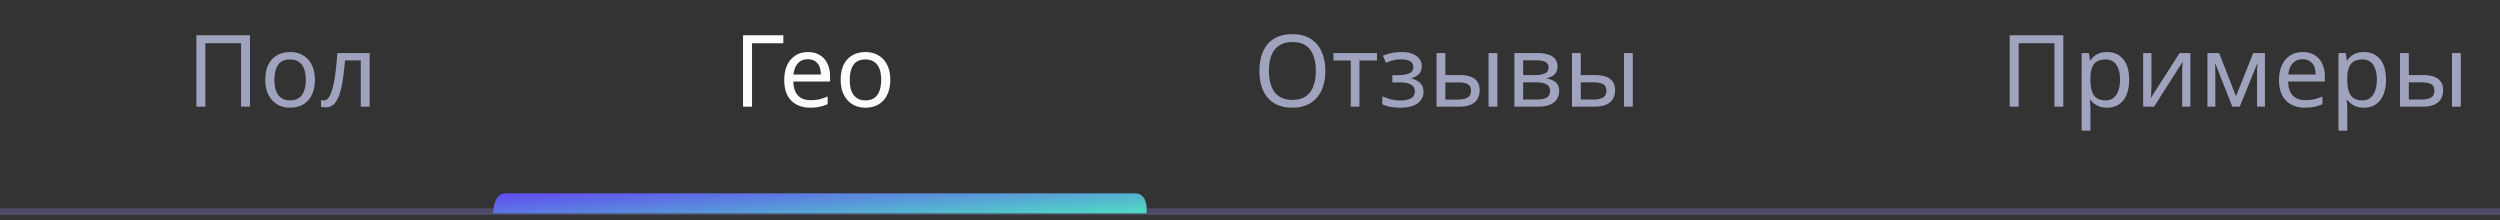 <svg width="375" height="33" viewBox="0 0 375 33" fill="none" xmlns="http://www.w3.org/2000/svg"><rect x="0" y="0" width="375" height="33" fill="#333333" stroke="none"/><g clip-path="url(#clip0_75_3854)"><g clip-path="url(#clip1_75_3854)"><path stroke="#4E4B66" d="M-6.001 31.75H471"/><path d="M170.255 29c1.703 0 1.845 2 1.703 3H74c0-2.4 1.136-3 1.704-3h94.551z" fill="url(#paint0_linear_75_3854)"/><path d="M117.5 5.29v1.2h-4.695V16h-1.35V5.29h6.045zm3.692 2.52c.69 0 1.28.15 1.77.45.5.3.88.725 1.14 1.275.27.54.405 1.175.405 1.905v.795h-5.505c.02.91.25 1.605.69 2.085.45.47 1.075.705 1.875.705.51 0 .96-.045 1.35-.135.4-.1.81-.24 1.23-.42v1.155c-.41.18-.815.31-1.215.39-.4.09-.875.135-1.425.135-.76 0-1.435-.155-2.025-.465a3.303 3.303 0 01-1.365-1.38c-.32-.62-.48-1.375-.48-2.265 0-.88.145-1.635.435-2.265.3-.63.715-1.115 1.245-1.455.54-.34 1.165-.51 1.875-.51zm-.015 1.08c-.63 0-1.13.205-1.5.615-.36.4-.575.96-.645 1.68h4.095c0-.46-.07-.86-.21-1.2a1.695 1.695 0 00-.645-.795c-.28-.2-.645-.3-1.095-.3zm12.366 3.075c0 .67-.09 1.265-.27 1.785-.17.51-.42.945-.75 1.305-.32.36-.715.635-1.185.825-.46.18-.975.27-1.545.27-.53 0-1.02-.09-1.47-.27-.45-.19-.84-.465-1.17-.825-.33-.36-.59-.795-.78-1.305-.18-.52-.27-1.115-.27-1.785 0-.89.15-1.64.45-2.25.3-.62.73-1.09 1.29-1.41.56-.33 1.225-.495 1.995-.495.73 0 1.37.165 1.92.495.56.32.995.79 1.305 1.41.32.61.48 1.36.48 2.25zm-6.075 0c0 .63.08 1.18.24 1.65.17.46.43.815.78 1.065.35.25.795.375 1.335.375.54 0 .985-.125 1.335-.375s.605-.605.765-1.065c.17-.47.255-1.02.255-1.65 0-.64-.085-1.185-.255-1.635-.17-.45-.43-.795-.78-1.035-.34-.25-.785-.375-1.335-.375-.82 0-1.415.27-1.785.81-.37.54-.555 1.285-.555 2.235z" fill="#FCFCFC"/><path d="M198.8 10.63c0 .83-.105 1.585-.315 2.265a4.88 4.88 0 01-.945 1.74 3.99 3.99 0 01-1.545 1.125c-.61.26-1.32.39-2.13.39-.84 0-1.57-.13-2.19-.39a4.204 4.204 0 01-1.545-1.125 4.813 4.813 0 01-.915-1.755c-.2-.68-.3-1.435-.3-2.265 0-1.1.18-2.06.54-2.88.36-.82.905-1.46 1.635-1.92.74-.46 1.67-.69 2.79-.69 1.07 0 1.97.23 2.7.69.73.45 1.28 1.09 1.65 1.92.38.82.57 1.785.57 2.895zm-8.46 0c0 .9.125 1.675.375 2.325.25.65.635 1.15 1.155 1.5.53.35 1.195.525 1.995.525.81 0 1.47-.175 1.98-.525.52-.35.905-.85 1.155-1.5s.375-1.425.375-2.325c0-1.35-.28-2.405-.84-3.165-.56-.77-1.445-1.155-2.655-1.155-.81 0-1.48.175-2.01.525-.52.34-.905.835-1.155 1.485-.25.64-.375 1.41-.375 2.31zm16.204-1.56h-2.625V16h-1.305V9.07h-2.595V7.96h6.525v1.11zm3.699-1.26c.61 0 1.14.085 1.59.255.45.16.8.4 1.05.72.25.31.375.69.375 1.14 0 .49-.135.88-.405 1.17-.27.28-.64.485-1.11.615v.06c.32.09.615.215.885.375s.485.37.645.63c.17.26.255.595.255 1.005 0 .44-.125.84-.375 1.2-.24.36-.615.645-1.125.855-.5.21-1.145.315-1.935.315-.38 0-.745-.02-1.095-.06-.34-.04-.65-.1-.93-.18-.27-.08-.51-.175-.72-.285V14.44c.34.16.74.305 1.2.435.47.13.98.195 1.53.195.4 0 .76-.045 1.08-.135.33-.09.59-.23.78-.42.19-.2.285-.47.285-.81 0-.31-.085-.56-.255-.75-.17-.2-.425-.35-.765-.45-.33-.1-.755-.15-1.275-.15h-1.08v-1.08h.87c.69 0 1.24-.09 1.65-.27.42-.19.63-.51.63-.96 0-.38-.16-.665-.48-.855-.31-.19-.76-.285-1.35-.285-.44 0-.83.045-1.17.135-.33.08-.695.205-1.095.375l-.465-1.05c.43-.19.88-.33 1.35-.42a7.72 7.72 0 011.455-.135zm5.238 8.19V7.96h1.32v3.3h2.085c.7 0 1.275.085 1.725.255.45.17.785.425 1.005.765.22.33.33.75.33 1.26 0 .5-.11.935-.33 1.305-.21.37-.545.655-1.005.855-.45.2-1.045.3-1.785.3h-3.345zm3.225-1.065c.57 0 1.035-.095 1.395-.285.36-.2.54-.545.54-1.035 0-.49-.165-.82-.495-.99-.33-.18-.805-.27-1.425-.27h-1.92v2.58h1.905zM223.281 16V7.96h1.32V16h-1.32zm10.34-6.015c0 .5-.15.89-.45 1.17-.3.28-.685.47-1.155.57v.06c.5.07.935.25 1.305.54.37.28.555.72.555 1.32 0 .34-.065.655-.195.945-.12.29-.31.54-.57.75-.26.21-.595.375-1.005.495-.41.11-.905.165-1.485.165h-3.465V7.96h3.45c.57 0 1.08.065 1.53.195.46.12.82.33 1.08.63.27.29.405.69.405 1.2zm-1.11 3.66c0-.46-.175-.79-.525-.99-.35-.2-.865-.3-1.545-.3h-1.965v2.58h1.995c.66 0 1.165-.095 1.515-.285.35-.2.525-.535.525-1.005zm-.225-3.495c0-.38-.14-.655-.42-.825-.27-.18-.715-.27-1.335-.27h-2.055v2.205h1.815c.65 0 1.145-.09 1.485-.27.34-.18.51-.46.51-.84zm3.512 5.85V7.96h1.32v3.3h2.085c.7 0 1.275.085 1.725.255.45.17.785.425 1.005.765.22.33.33.75.33 1.26 0 .5-.11.935-.33 1.305-.21.37-.545.655-1.005.855-.45.2-1.045.3-1.785.3h-3.345zm3.225-1.065c.57 0 1.035-.095 1.395-.285.36-.2.54-.545.54-1.035 0-.49-.165-.82-.495-.99-.33-.18-.805-.27-1.425-.27h-1.92v2.58h1.905zM243.598 16V7.96h1.32V16h-1.32zM301.455 16V5.29h8.04V16h-1.335V6.475h-5.355V16h-1.35zm14.617-8.19c.99 0 1.785.345 2.385 1.035.61.69.915 1.73.915 3.12 0 .91-.14 1.68-.42 2.31-.27.62-.655 1.09-1.155 1.41-.49.31-1.07.465-1.74.465a3.36 3.36 0 01-1.095-.165c-.32-.11-.595-.25-.825-.42a3.49 3.49 0 01-.57-.585h-.09c.02.17.04.385.06.645.02.26.03.485.03.675v3.3h-1.32V7.96h1.08l.18 1.095h.06c.16-.23.35-.44.57-.63.23-.19.5-.34.81-.45.32-.11.695-.165 1.125-.165zm-.24 1.11c-.54 0-.975.105-1.305.315-.33.2-.57.505-.72.915-.15.41-.23.93-.24 1.56v.255c0 .66.07 1.22.21 1.68.14.46.375.81.705 1.05.34.24.8.36 1.38.36.49 0 .89-.135 1.2-.405.32-.27.555-.635.705-1.095.16-.47.24-1.005.24-1.605 0-.92-.18-1.655-.54-2.205-.35-.55-.895-.825-1.635-.825zm6.888 3.945c0 .09-.005.22-.015.39 0 .16-.005.335-.015.525l-.03.525c-.01.16-.02.29-.03.39l4.305-6.735h1.62V16h-1.23v-4.74-.63l.03-.765c.01-.26.02-.455.03-.585L323.11 16h-1.635V7.96h1.245v4.905zm17.019-4.905V16h-1.185v-5.13c0-.21.005-.43.015-.66l.06-.675h-.045L335.959 16h-1.11l-2.55-6.465h-.045c.02.22.03.445.03.675.01.23.015.465.015.705V16h-1.185V7.96h1.755l2.535 6.465 2.58-6.465h1.755zm5.671-.15c.69 0 1.28.15 1.77.45.5.3.88.725 1.14 1.275.27.54.405 1.175.405 1.905v.795h-5.505c.02.91.25 1.605.69 2.085.45.47 1.075.705 1.875.705.51 0 .96-.045 1.35-.135.4-.1.81-.24 1.23-.42v1.155c-.41.18-.815.31-1.215.39-.4.09-.875.135-1.425.135-.76 0-1.435-.155-2.025-.465a3.303 3.303 0 01-1.365-1.38c-.32-.62-.48-1.375-.48-2.265 0-.88.145-1.635.435-2.265.3-.63.715-1.115 1.245-1.455.54-.34 1.165-.51 1.875-.51zm-.015 1.08c-.63 0-1.13.205-1.5.615-.36.4-.575.96-.645 1.68h4.095c0-.46-.07-.86-.21-1.2a1.695 1.695 0 00-.645-.795c-.28-.2-.645-.3-1.095-.3zm9.202-1.08c.99 0 1.785.345 2.385 1.035.61.69.915 1.73.915 3.12 0 .91-.14 1.68-.42 2.31-.27.62-.655 1.09-1.155 1.41-.49.31-1.07.465-1.74.465a3.36 3.36 0 01-1.095-.165c-.32-.11-.595-.25-.825-.42a3.49 3.49 0 01-.57-.585h-.09c.02.17.04.385.06.645.02.26.03.485.03.675v3.3h-1.32V7.96h1.08l.18 1.095h.06c.16-.23.35-.44.57-.63.23-.19.5-.34.81-.45.32-.11.695-.165 1.125-.165zm-.24 1.11c-.54 0-.975.105-1.305.315-.33.2-.57.505-.72.915-.15.41-.23.93-.24 1.56v.255c0 .66.07 1.22.21 1.68.14.46.375.81.705 1.05.34.24.8.36 1.38.36.49 0 .89-.135 1.2-.405.32-.27.555-.635.705-1.095.16-.47.24-1.005.24-1.605 0-.92-.18-1.655-.54-2.205-.35-.55-.895-.825-1.635-.825zm5.644 7.08V7.96h1.32v3.3h2.085c.7 0 1.275.085 1.725.255.45.17.785.425 1.005.765.22.33.33.75.33 1.26 0 .5-.11.935-.33 1.305-.21.37-.545.655-1.005.855-.45.2-1.045.3-1.785.3h-3.345zm3.225-1.065c.57 0 1.035-.095 1.395-.285.36-.2.54-.545.54-1.035 0-.49-.165-.82-.495-.99-.33-.18-.805-.27-1.425-.27h-1.92v2.58h1.905zM367.801 16V7.96h1.32V16h-1.32zm11.405-8.19c.99 0 1.785.345 2.385 1.035.61.69.915 1.73.915 3.12 0 .91-.14 1.68-.42 2.31-.27.62-.655 1.09-1.155 1.41-.49.31-1.07.465-1.74.465a3.36 3.36 0 01-1.095-.165c-.32-.11-.595-.25-.825-.42a3.49 3.49 0 01-.57-.585h-.09c.02.17.04.385.06.645.02.26.03.485.03.675v3.3h-1.32V7.96h1.08l.18 1.095h.06c.16-.23.35-.44.57-.63.23-.19.5-.34.81-.45.32-.11.695-.165 1.125-.165zm-.24 1.11c-.54 0-.975.105-1.305.315-.33.2-.57.505-.72.915-.15.41-.23.93-.24 1.56v.255c0 .66.07 1.22.21 1.68.14.46.375.81.705 1.05.34.24.8.36 1.38.36.49 0 .89-.135 1.2-.405.32-.27.555-.635.705-1.095.16-.47.24-1.005.24-1.605 0-.92-.18-1.655-.54-2.205-.35-.55-.895-.825-1.635-.825zm8.749-1.11c.69 0 1.28.15 1.77.45.5.3.88.725 1.14 1.275.27.54.405 1.175.405 1.905v.795h-5.505c.02.91.25 1.605.69 2.085.45.47 1.075.705 1.875.705.51 0 .96-.045 1.35-.135.4-.1.81-.24 1.23-.42v1.155c-.41.18-.815.31-1.215.39-.4.09-.875.135-1.425.135-.76 0-1.435-.155-2.025-.465a3.303 3.303 0 01-1.365-1.38c-.32-.62-.48-1.375-.48-2.265 0-.88.145-1.635.435-2.265.3-.63.715-1.115 1.245-1.455.54-.34 1.165-.51 1.875-.51zm-.015 1.08c-.63 0-1.13.205-1.5.615-.36.4-.575.96-.645 1.68h4.095c0-.46-.07-.86-.21-1.2a1.695 1.695 0 00-.645-.795c-.28-.2-.645-.3-1.095-.3zm10.132-.93h1.44l-3.435 3.87 3.72 4.17h-1.53l-3.63-4.08V16h-1.32V7.96h1.32v3.9l3.435-3.9zm9.304 8.04h-1.335V9.055h-2.37a38.64 38.64 0 01-.375 3.255c-.15.89-.34 1.615-.57 2.175-.23.56-.505.97-.825 1.23-.32.26-.695.39-1.125.39-.13 0-.26-.01-.39-.03a.824.824 0 01-.3-.075v-.99c.06.02.125.035.195.045.07.01.14.015.21.015.22 0 .42-.09.6-.27.18-.18.34-.455.48-.825.15-.37.285-.835.405-1.395.12-.57.225-1.24.315-2.01.09-.77.17-1.64.24-2.61h4.845V16zm5.597-8.175c.98 0 1.705.215 2.175.645.47.43.705 1.115.705 2.055V16h-.96l-.255-1.14h-.06c-.23.29-.47.535-.72.735-.24.19-.52.33-.84.42-.31.09-.69.135-1.14.135-.48 0-.915-.085-1.305-.255-.38-.17-.68-.43-.9-.78-.22-.36-.33-.81-.33-1.35 0-.8.315-1.415.945-1.845.63-.44 1.6-.68 2.91-.72l1.365-.045v-.48c0-.67-.145-1.135-.435-1.395-.29-.26-.7-.39-1.23-.39-.42 0-.82.065-1.2.195-.38.12-.735.26-1.065.42l-.405-.99c.35-.19.765-.35 1.245-.48.48-.14.98-.21 1.5-.21zm.39 4.29c-1 .04-1.695.2-2.085.48-.38.28-.57.675-.57 1.185 0 .45.135.78.405.99.28.21.635.315 1.065.315.68 0 1.245-.185 1.695-.555.45-.38.675-.96.675-1.74v-.72l-1.185.045zm13.598-4.155V16h-1.185v-5.13c0-.21.005-.43.015-.66l.06-.675h-.045L422.941 16h-1.11l-2.55-6.465h-.045c.02.22.03.445.03.675.01.23.015.465.015.705V16h-1.185V7.96h1.755l2.535 6.465 2.58-6.465h1.755zm2.567 8.04V7.96h1.32v3.3h2.085c.7 0 1.275.085 1.725.255.45.17.785.425 1.005.765.22.33.33.75.33 1.26 0 .5-.11.935-.33 1.305-.21.37-.545.655-1.005.855-.45.2-1.045.3-1.785.3h-3.345zm3.225-1.065c.57 0 1.035-.095 1.395-.285.36-.2.54-.545.54-1.035 0-.49-.165-.82-.495-.99-.33-.18-.805-.27-1.425-.27h-1.92v2.58h1.905zM437.088 16V7.96h1.32V16h-1.32zM29.455 16V5.29h8.04V16H36.16V6.475h-5.355V16h-1.35zm17.782-4.035c0 .67-.09 1.265-.27 1.785-.17.51-.42.945-.75 1.305-.32.36-.715.635-1.185.825-.46.18-.975.27-1.545.27-.53 0-1.02-.09-1.47-.27-.45-.19-.84-.465-1.17-.825-.33-.36-.59-.795-.78-1.305-.18-.52-.27-1.115-.27-1.785 0-.89.15-1.64.45-2.25.3-.62.73-1.09 1.29-1.41.56-.33 1.225-.495 1.995-.495.73 0 1.37.165 1.92.495.56.32.995.79 1.305 1.41.32.61.48 1.36.48 2.25zm-6.075 0c0 .63.08 1.18.24 1.65.17.46.43.815.78 1.065.35.25.795.375 1.335.375.54 0 .985-.125 1.335-.375s.605-.605.765-1.065c.17-.47.255-1.02.255-1.65 0-.64-.085-1.185-.255-1.635-.17-.45-.43-.795-.78-1.035-.34-.25-.785-.375-1.335-.375-.82 0-1.415.27-1.785.81-.37.54-.555 1.285-.555 2.235zM55.449 16h-1.335V9.055h-2.37a38.64 38.64 0 01-.375 3.255c-.15.89-.34 1.615-.57 2.175-.23.56-.505.97-.825 1.23-.32.26-.695.39-1.125.39-.13 0-.26-.01-.39-.03a.824.824 0 01-.3-.075v-.99c.06.02.125.035.195.045.07.01.14.015.21.015.22 0 .42-.09.6-.27.18-.18.34-.455.48-.825.15-.37.285-.835.405-1.395.12-.57.225-1.24.315-2.01.09-.77.17-1.64.24-2.61h4.845V16z" fill="#A0A3BD"/></g></g><defs><clipPath id="clip0_75_3854"><path fill="#fff" d="M0 0h375v33H0z"/></clipPath><clipPath id="clip1_75_3854"><path fill="#fff" transform="translate(-6)" d="M0 0h387v33H0z"/></clipPath><linearGradient id="paint0_linear_75_3854" x1="74" y1="29" x2="74.644" y2="38.557" gradientUnits="userSpaceOnUse"><stop stop-color="#624AF2"/><stop offset="1" stop-color="#50DDC3"/></linearGradient></defs></svg>